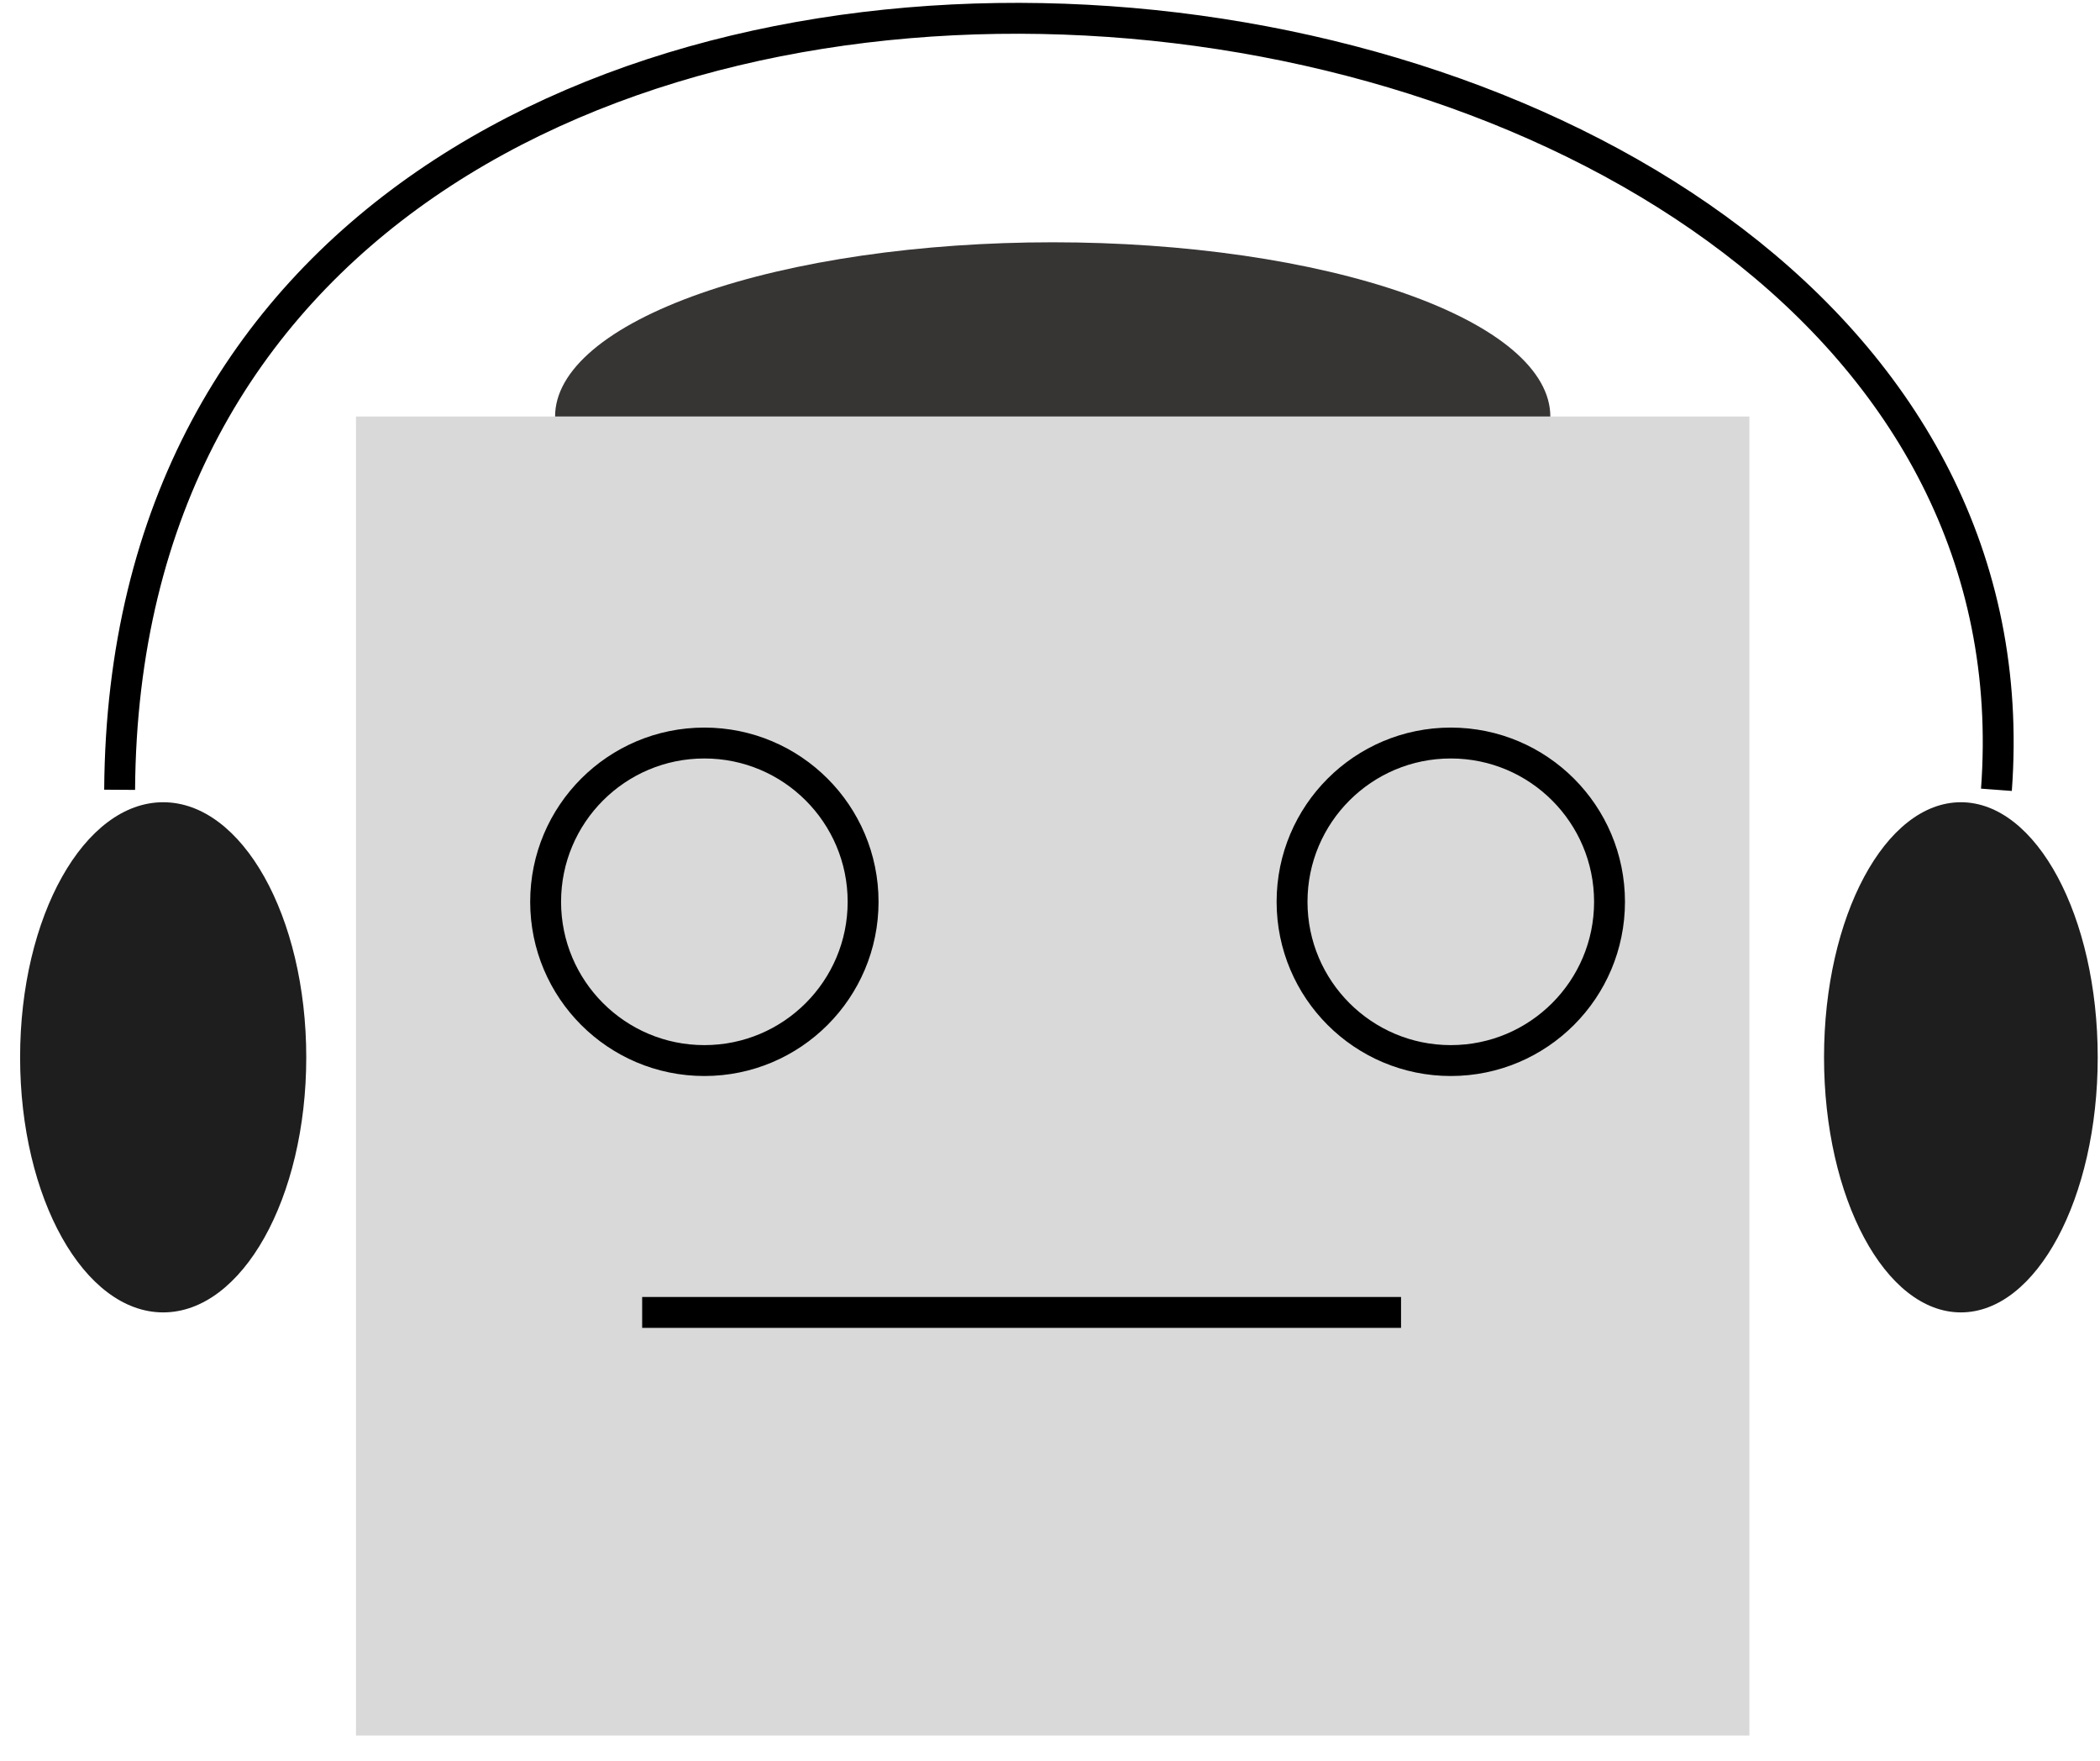 <svg width="68" height="57" viewBox="0 0 68 57" fill="none" xmlns="http://www.w3.org/2000/svg">
<rect x="11.528" y="13.484" width="45.119" height="42.702" fill="#D9D9D9"/>
<path d="M3.874 25.569C4.109 -10.92 66.874 -4.386 64.646 25.569" stroke="black"/>
<circle cx="22.808" cy="29.195" r="5.14" fill="#D9D9D9" stroke="black"/>
<circle cx="46.978" cy="29.195" r="5.14" fill="#D9D9D9" stroke="black"/>
<path d="M20.794 42.489H45.367" stroke="black"/>
<ellipse cx="5.284" cy="34.23" rx="4.633" ry="8.258" fill="#1E1E1E"/>
<ellipse cx="63.495" cy="34.23" rx="4.431" ry="8.258" fill="#1E1E1E"/>
<path d="M50.201 13.484C50.201 12.743 49.784 12.01 48.975 11.325C48.165 10.641 46.978 10.02 45.482 9.496C43.985 8.972 42.209 8.557 40.254 8.273C38.299 7.99 36.203 7.844 34.087 7.844C31.971 7.844 29.876 7.99 27.921 8.273C25.966 8.557 24.19 8.972 22.693 9.496C21.197 10.02 20.01 10.641 19.2 11.325C18.39 12.01 17.974 12.743 17.974 13.484L34.087 13.484H50.201Z" fill="#373434"/>
</svg>
